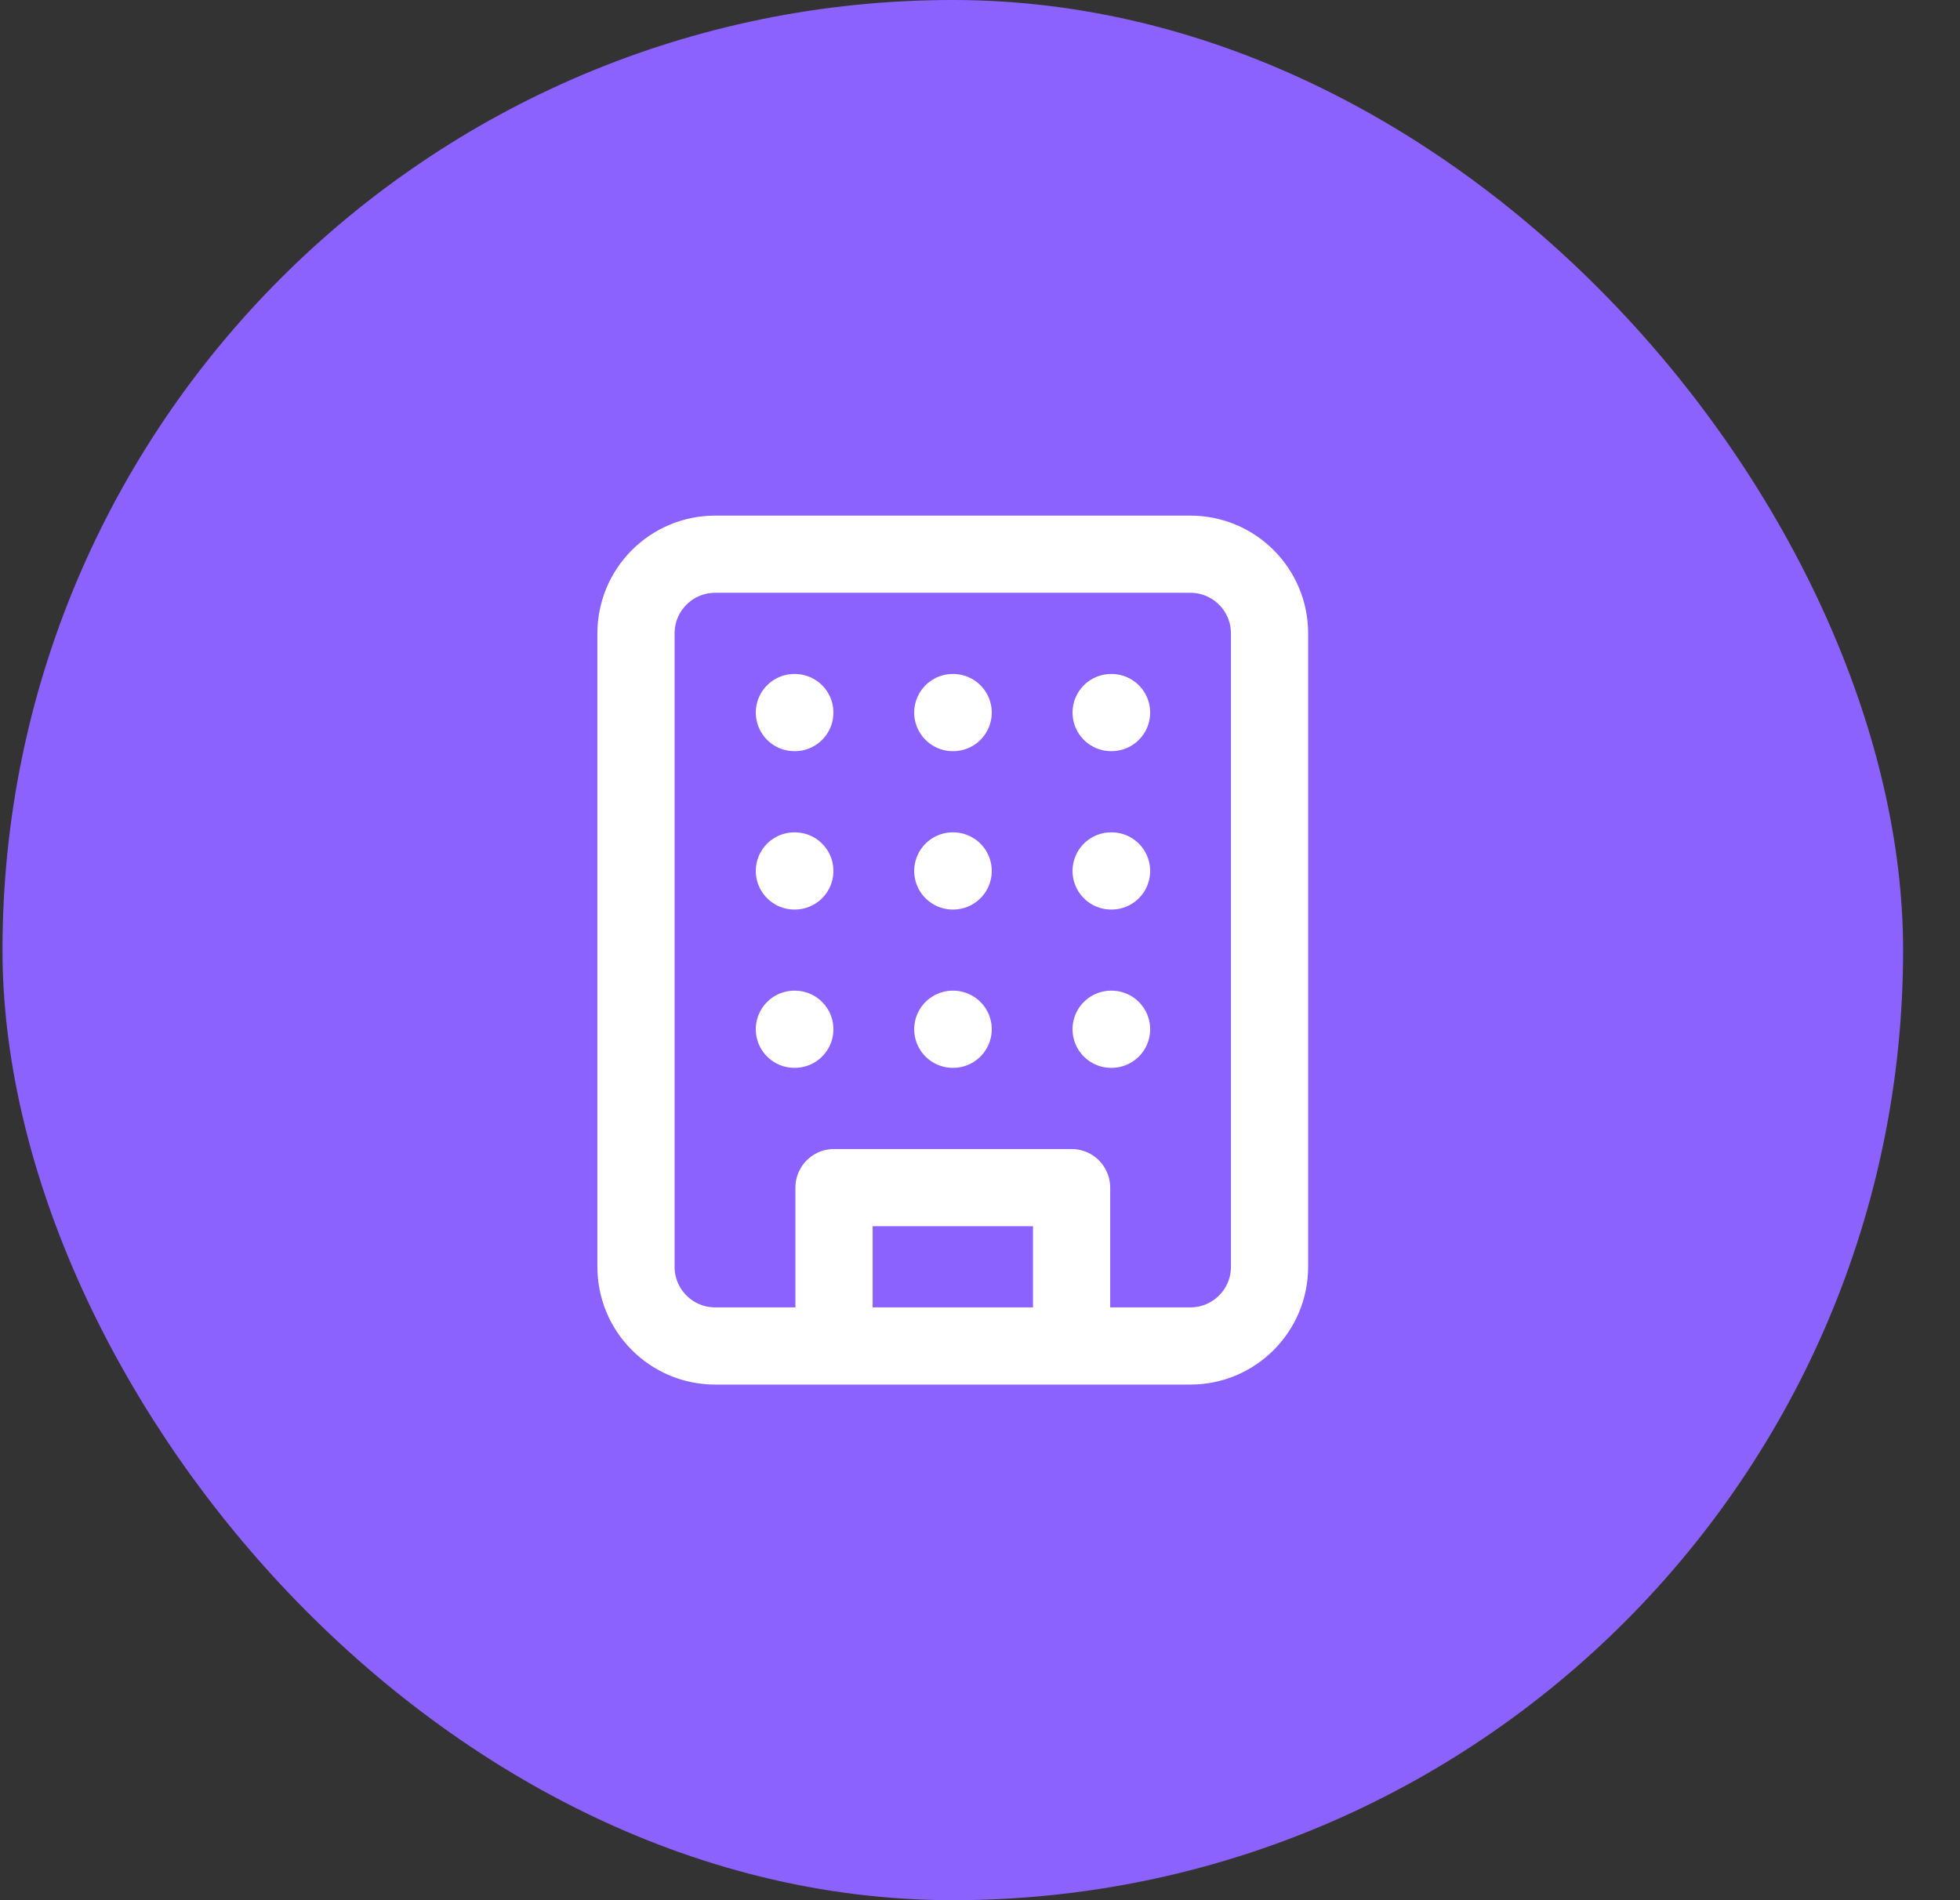 <svg width="33" height="32" viewBox="0 0 33 32" fill="none" xmlns="http://www.w3.org/2000/svg">
<rect x="0" y="0" width="33" height="32" fill="#333333" stroke="none"/>
<rect x="0.042" width="32" height="32" rx="16" fill="#8C62FF"/>
<path d="M14.042 22.667V20H18.042V22.667M13.375 12H13.382M18.708 12H18.715M16.042 12H16.048M16.042 14.667H16.048M16.042 17.333H16.048M18.708 14.667H18.715M18.708 17.333H18.715M13.375 14.667H13.382M13.375 17.333H13.382M12.042 9.333H20.042C20.778 9.333 21.375 9.93 21.375 10.667V21.333C21.375 22.07 20.778 22.667 20.042 22.667H12.042C11.305 22.667 10.708 22.07 10.708 21.333V10.667C10.708 9.93 11.305 9.333 12.042 9.333Z" stroke="white" stroke-width="1.3" stroke-linecap="round" stroke-linejoin="round"/>
</svg>
